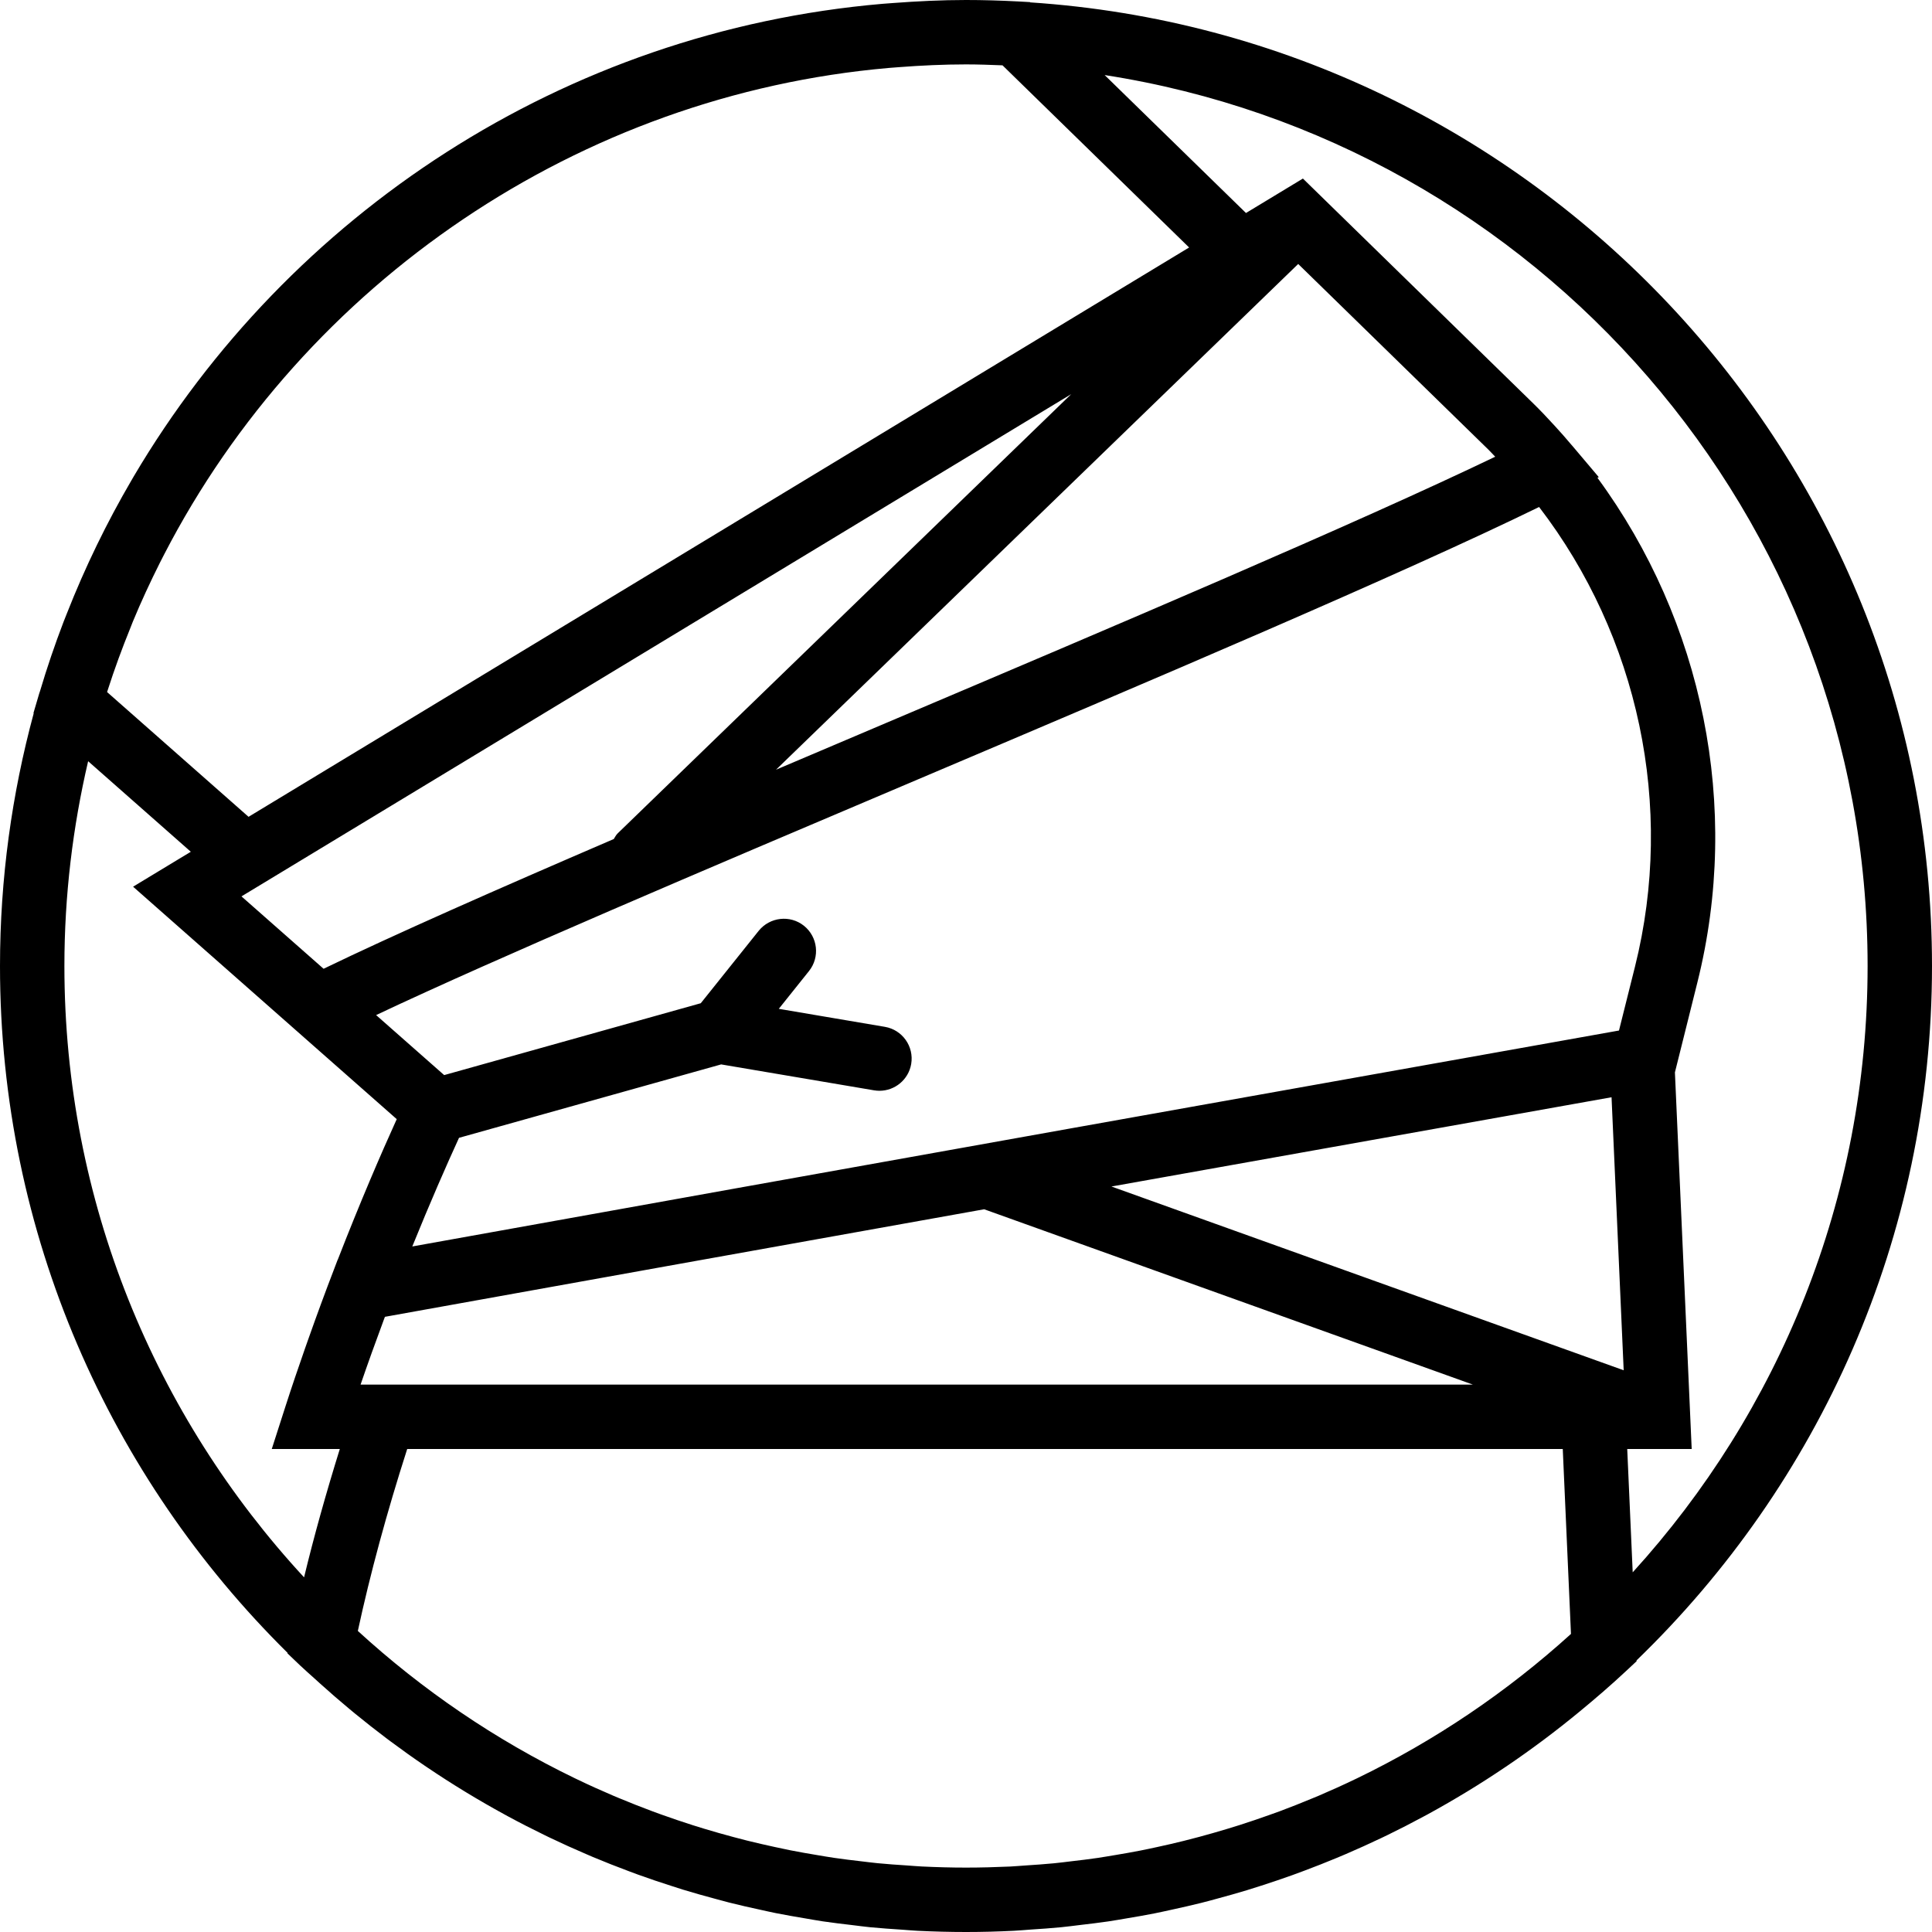 <?xml version="1.0" encoding="iso-8859-1"?>
<!-- Generator: Adobe Illustrator 18.0.0, SVG Export Plug-In . SVG Version: 6.00 Build 0)  -->
<!DOCTYPE svg PUBLIC "-//W3C//DTD SVG 1.1//EN" "http://www.w3.org/Graphics/SVG/1.1/DTD/svg11.dtd">
<svg version="1.1" id="Capa_1" xmlns="http://www.w3.org/2000/svg" xmlns:xlink="http://www.w3.org/1999/xlink" x="0px" y="0px"
	 viewBox="0 0 60 60" style="enable-background:new 0 0 60 60;" xml:space="preserve">
<path d="M60,30C60,14.129,47.609,1.104,31.994,0.074l-0.009-0.009l-0.376-0.021c-0.002,0-0.004,0-0.006,0
	C31.072,0.016,30.538,0,30,0c-0.763,0-1.518,0.038-2.267,0.094c-0.11,0.008-0.221,0.016-0.331,0.025
	C17.5,0.974,8.961,6.655,4.153,14.796c-0.023,0.038-0.044,0.077-0.067,0.115c-0.771,1.319-1.443,2.701-2.008,4.138
	c-0.034,0.088-0.07,0.174-0.104,0.262c-0.27,0.705-0.514,1.422-0.731,2.152c-0.007,0.024-0.017,0.046-0.024,0.07l-0.18,0.611
	l0.008,0.007C0.369,24.655,0,27.284,0,30c0,8.337,3.421,15.888,8.93,21.33l-0.003,0.016l0.4,0.382
	c0.139,0.132,0.284,0.257,0.426,0.386c0.061,0.056,0.122,0.111,0.183,0.166c0.3,0.271,0.605,0.535,0.915,0.793
	c0.054,0.045,0.108,0.089,0.162,0.134c0.324,0.266,0.652,0.524,0.985,0.775c0.044,0.033,0.087,0.065,0.131,0.098
	c0.348,0.259,0.701,0.511,1.059,0.754c0.034,0.023,0.067,0.045,0.101,0.068c0.368,0.248,0.741,0.488,1.12,0.719
	c0.031,0.019,0.062,0.038,0.092,0.056c0.381,0.231,0.766,0.453,1.156,0.666c0.035,0.019,0.069,0.038,0.104,0.057
	c0.385,0.209,0.775,0.408,1.168,0.599c0.046,0.022,0.092,0.045,0.138,0.067c0.382,0.183,0.767,0.357,1.156,0.523
	c0.064,0.028,0.128,0.055,0.193,0.083c0.37,0.155,0.743,0.302,1.119,0.442c0.089,0.033,0.177,0.067,0.266,0.099
	c0.353,0.128,0.709,0.248,1.068,0.362c0.114,0.037,0.228,0.074,0.343,0.11c0.336,0.103,0.674,0.197,1.013,0.288
	c0.139,0.037,0.278,0.076,0.418,0.112c0.319,0.081,0.641,0.153,0.964,0.223c0.161,0.035,0.322,0.073,0.484,0.105
	c0.307,0.061,0.616,0.114,0.926,0.166c0.178,0.03,0.355,0.063,0.535,0.09c0.305,0.045,0.612,0.081,0.918,0.117
	c0.185,0.022,0.368,0.048,0.553,0.066c0.329,0.032,0.659,0.054,0.99,0.076c0.164,0.011,0.326,0.027,0.491,0.035
	C29.002,59.987,29.5,60,30,60c0.497,0,0.992-0.013,1.485-0.038c0.173-0.008,0.344-0.025,0.517-0.037
	c0.318-0.021,0.636-0.042,0.952-0.073c0.202-0.02,0.401-0.047,0.602-0.071c0.286-0.034,0.572-0.067,0.857-0.109
	c0.203-0.03,0.403-0.066,0.604-0.1c0.281-0.047,0.562-0.095,0.842-0.151c0.194-0.039,0.385-0.082,0.578-0.124
	c0.286-0.063,0.572-0.127,0.856-0.198c0.177-0.044,0.352-0.092,0.527-0.14c0.3-0.081,0.599-0.165,0.897-0.255
	c0.153-0.046,0.304-0.095,0.456-0.144c0.32-0.103,0.638-0.21,0.953-0.323c0.125-0.045,0.25-0.091,0.374-0.138
	c0.341-0.128,0.68-0.261,1.016-0.401c0.096-0.04,0.192-0.08,0.287-0.121c0.362-0.155,0.72-0.318,1.076-0.487
	c0.069-0.033,0.137-0.065,0.205-0.098c0.379-0.184,0.754-0.377,1.125-0.577c0.043-0.023,0.087-0.047,0.131-0.07
	c0.391-0.214,0.777-0.436,1.16-0.668c0.023-0.014,0.047-0.028,0.07-0.042c0.396-0.241,0.787-0.492,1.172-0.752
	c0.01-0.006,0.019-0.013,0.029-0.019c0.392-0.265,0.778-0.54,1.158-0.824c0.004-0.003,0.008-0.006,0.012-0.009
	c0.382-0.286,0.758-0.582,1.128-0.887c0.001-0.001,0.002-0.001,0.002-0.002c0.483-0.398,0.958-0.807,1.419-1.238l0.336-0.314
	l-0.001-0.025C56.476,46.104,60,38.458,60,30z M50.776,30.02l-0.497,1.984c-8.389,1.495-24.689,4.404-37.475,6.706
	c0.559-1.38,1.065-2.531,1.451-3.374l8.141-2.28l4.749,0.805c0.057,0.009,0.112,0.014,0.168,0.014c0.479,0,0.902-0.345,0.985-0.833
	c0.092-0.544-0.274-1.061-0.819-1.153l-3.293-0.559l0.938-1.173c0.345-0.432,0.274-1.061-0.156-1.406
	c-0.432-0.345-1.06-0.272-1.406,0.156l-1.799,2.249l-7.969,2.232l-2.114-1.864c3.797-1.792,10.077-4.456,16.687-7.26
	c7.457-3.163,15.149-6.427,19.431-8.519C50.879,19.762,52.021,25.037,50.776,30.02z M48.788,50.743
	c-1.979,1.794-4.215,3.31-6.646,4.485c-0.018,0.009-0.037,0.017-0.055,0.026c-0.374,0.18-0.753,0.351-1.136,0.515
	c-0.068,0.029-0.136,0.056-0.204,0.084c-0.333,0.139-0.67,0.272-1.009,0.399c-0.108,0.04-0.216,0.078-0.324,0.116
	c-0.302,0.108-0.606,0.211-0.912,0.309c-0.139,0.044-0.279,0.087-0.418,0.129c-0.279,0.084-0.56,0.164-0.842,0.24
	c-0.162,0.043-0.324,0.086-0.487,0.126c-0.264,0.066-0.531,0.127-0.798,0.185c-0.179,0.039-0.357,0.078-0.537,0.113
	c-0.257,0.051-0.517,0.095-0.776,0.139c-0.188,0.031-0.375,0.064-0.564,0.092c-0.263,0.039-0.529,0.07-0.795,0.101
	c-0.184,0.022-0.367,0.046-0.551,0.064c-0.294,0.029-0.59,0.048-0.886,0.068c-0.158,0.01-0.315,0.025-0.474,0.033
	C30.918,57.987,30.46,58,30,58c-0.462,0-0.922-0.013-1.379-0.035c-0.152-0.007-0.304-0.022-0.456-0.032
	c-0.305-0.02-0.609-0.04-0.912-0.07c-0.173-0.017-0.346-0.04-0.518-0.06c-0.281-0.033-0.562-0.066-0.84-0.107
	c-0.172-0.025-0.343-0.056-0.514-0.084c-0.28-0.047-0.56-0.095-0.837-0.15c-0.16-0.032-0.319-0.067-0.478-0.101
	c-0.29-0.063-0.579-0.129-0.865-0.2c-0.141-0.035-0.282-0.073-0.423-0.11c-0.306-0.082-0.61-0.168-0.911-0.259
	c-0.119-0.036-0.237-0.073-0.355-0.11c-0.326-0.104-0.65-0.214-0.971-0.329c-0.091-0.033-0.182-0.065-0.272-0.099
	c-0.351-0.131-0.699-0.268-1.044-0.412c-0.059-0.025-0.118-0.049-0.177-0.074c-0.377-0.161-0.75-0.329-1.118-0.506
	c-0.028-0.013-0.056-0.026-0.084-0.04c-2.467-1.194-4.733-2.74-6.733-4.572c0.383-1.772,0.896-3.667,1.533-5.65h35.887
	L48.788,50.743z M11.198,43c0.225-0.656,0.466-1.327,0.724-2.02c0.011-0.028,0.021-0.057,0.032-0.085
	c5.752-1.036,12.322-2.215,18.61-3.34L45.741,43H11.198z M50.048,34.076l0.377,8.479l-15.908-5.707
	C40.554,35.769,46.088,34.782,50.048,34.076z M46.435,14.184c-4.311,2.071-11.691,5.203-18.848,8.239
	c-1.177,0.5-2.342,0.994-3.487,1.481L40.317,8.198l5.907,5.766C46.297,14.035,46.364,14.111,46.435,14.184z M19.18,25.884
	c-0.052,0.051-0.08,0.114-0.119,0.173c-3.669,1.579-6.846,2.981-9.012,4.029l-2.55-2.248l25.768-15.597L19.18,25.884z M7.719,25.367
	l-4.394-3.875c0.007-0.022,0.015-0.044,0.022-0.066c0.209-0.651,0.444-1.29,0.699-1.918c0.026-0.065,0.051-0.131,0.077-0.196
	c0.26-0.628,0.545-1.243,0.848-1.846c0.042-0.083,0.085-0.165,0.127-0.248C9.47,8.756,18.002,2.947,27.603,2.11
	c0.108-0.009,0.216-0.017,0.324-0.025C28.613,2.033,29.304,2,30,2c0.38,0,0.758,0.014,1.134,0.029l5.795,5.657L7.719,25.367z M2,30
	c0-2.188,0.26-4.315,0.737-6.36l3.189,2.812l-1.793,1.085l5.599,4.937l0,0l2.589,2.282c-0.49,1.079-1.142,2.591-1.834,4.372
	l-0.003,0l-0.117,0.308c-0.26,0.676-0.523,1.39-0.786,2.134c-0.035,0.098-0.07,0.197-0.104,0.294
	c-0.208,0.595-0.415,1.201-0.617,1.829L8.44,45h2.113c-0.427,1.373-0.801,2.707-1.11,3.986C4.827,43.992,2,37.321,2,30z M50.535,45
	h2.002l-0.521-11.696l0.421-1.685l0,0l0.278-1.114c1.362-5.45,0.168-11.21-3.105-15.667l0.041-0.021l-0.818-0.968
	c-0.011-0.013-0.02-0.022-0.031-0.035c-0.169-0.2-0.341-0.398-0.52-0.591c-0.226-0.248-0.446-0.48-0.663-0.692l-7.156-6.986
	l-1.768,1.07l-4.389-4.284C47.709,4.41,58,16.025,58,30c0,7.244-2.765,13.854-7.295,18.83L50.535,45z"/>
<g>
</g>
<g>
</g>
<g>
</g>
<g>
</g>
<g>
</g>
<g>
</g>
<g>
</g>
<g>
</g>
<g>
</g>
<g>
</g>
<g>
</g>
<g>
</g>
<g>
</g>
<g>
</g>
<g>
</g>
</svg>
